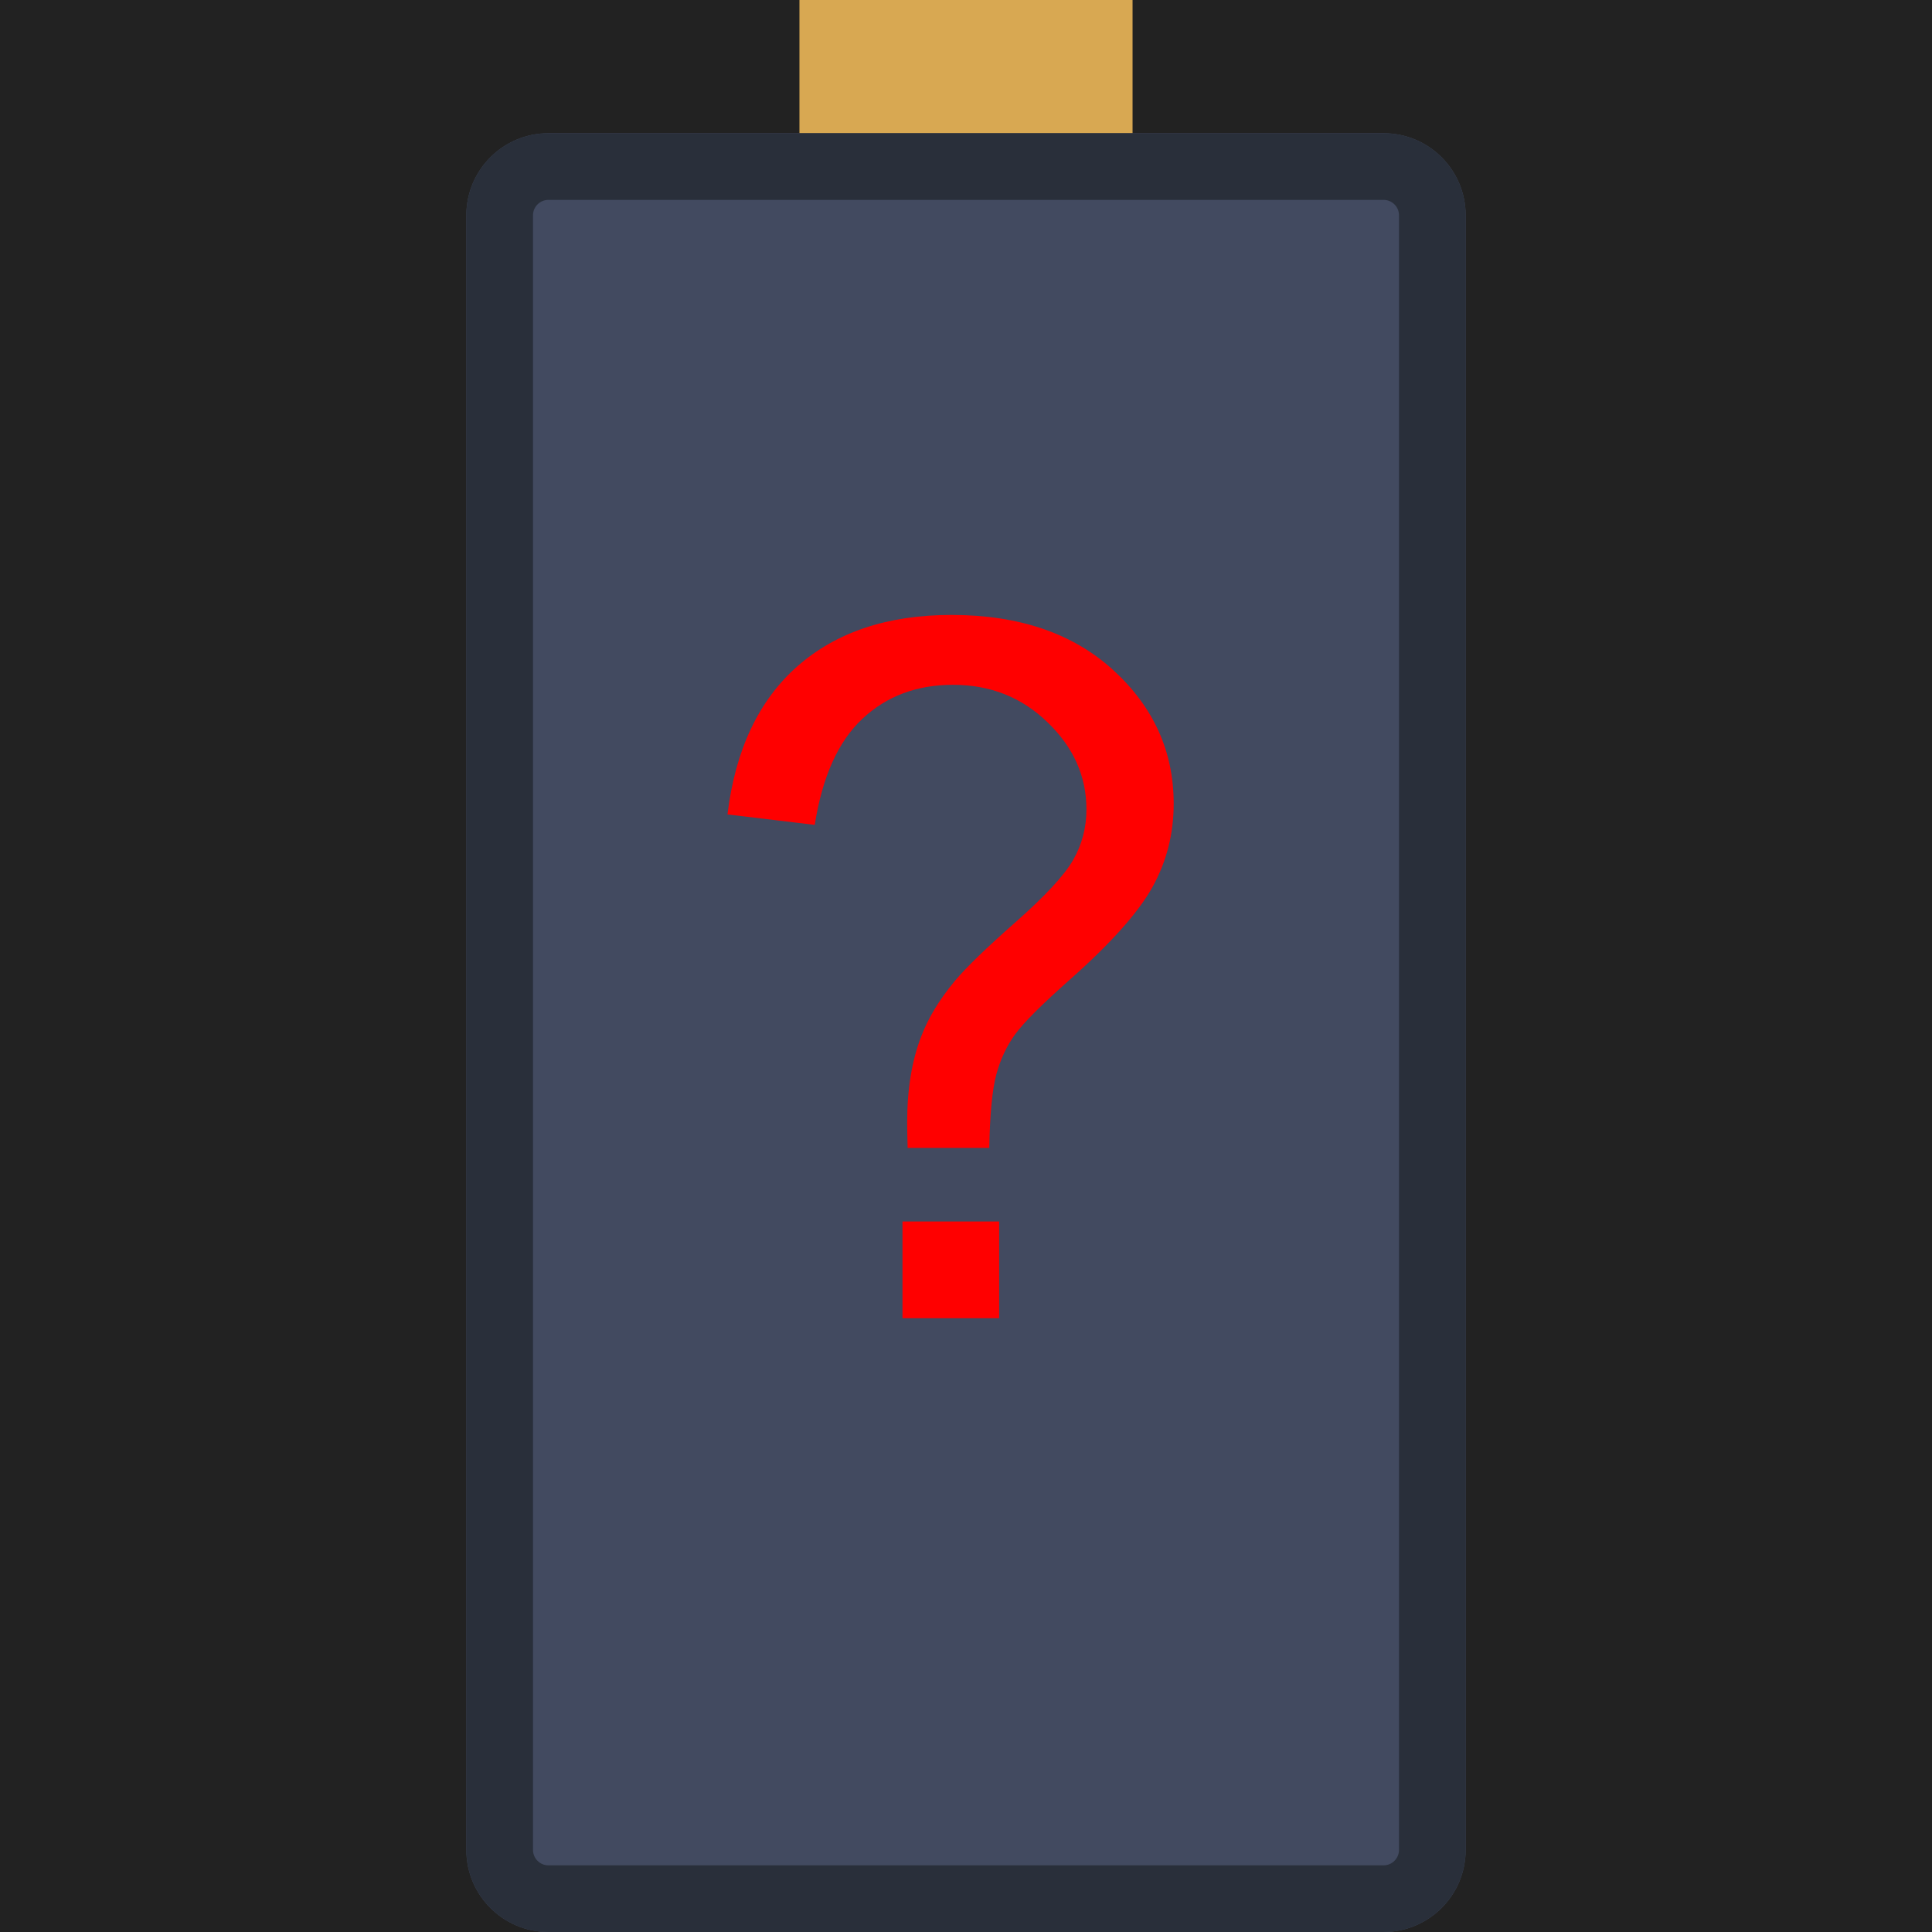 <?xml version="1.0" encoding="UTF-8" standalone="no"?>
<!-- Generator: Adobe Illustrator 19.0.0, SVG Export Plug-In . SVG Version: 6.00 Build 0)  -->

<svg
   version="1.1"
   id="Capa_1"
   x="0px"
   y="0px"
   viewBox="0 0 24 24"
   xml:space="preserve"
   sodipodi:docname="battery_unknown.svg"
   inkscape:version="1.2.1 (9c6d41e410, 2022-07-14)"
   width="24"
   height="24"
   xmlns:inkscape="http://www.inkscape.org/namespaces/inkscape"
   xmlns:sodipodi="http://sodipodi.sourceforge.net/DTD/sodipodi-0.dtd"
   xmlns="http://www.w3.org/2000/svg"
   xmlns:svg="http://www.w3.org/2000/svg"><defs
   id="defs9335" /><sodipodi:namedview
   id="namedview9333"
   pagecolor="#ffffff"
   bordercolor="#000000"
   borderopacity="0.25"
   inkscape:showpageshadow="2"
   inkscape:pageopacity="0.0"
   inkscape:pagecheckerboard="0"
   inkscape:deskcolor="#d1d1d1"
   showgrid="false"
   inkscape:zoom="20.213501"
   inkscape:cx="14.495262"
   inkscape:cy="19.739282"
   inkscape:window-width="1920"
   inkscape:window-height="1009"
   inkscape:window-x="-8"
   inkscape:window-y="-8"
   inkscape:window-maximized="1"
   inkscape:current-layer="Capa_1" />
<rect
   style="fill:#222222;stroke-width:1.251"
   id="rect9454"
   width="24"
   height="24"
   x="0"
   y="0" /><path
   style="fill:#424a60;stroke-width:0.414"
   d="M 17.187,24 H 6.813 C 6.25,24 5.793,23.544 5.793,22.98 V 2.675 c 0,-0.563 0.456,-1.02 1.02,-1.02 H 17.187 c 0.563,0 1.02,0.456 1.02,1.02 V 22.98 C 18.207,23.544 17.75,24 17.187,24 Z"
   id="path9266" />
<rect
   x="9.931"
   style="fill:#d8a852;stroke-width:0.414"
   width="4.138"
   height="1.655"
   id="rect9268"
   y="0" />


<path
   style="fill:#292f3a;stroke-width:0.414"
   d="m 17.187,2.483 c 0.106,0 0.192,0.086 0.192,0.192 V 22.98 c 0,0.106 -0.086,0.192 -0.192,0.192 H 6.813 c -0.106,0 -0.192,-0.086 -0.192,-0.192 V 2.675 c 0,-0.106 0.086,-0.192 0.192,-0.192 H 17.187 m 0,-0.828 H 6.813 c -0.563,0 -1.02,0.456 -1.02,1.02 V 22.98 C 5.793,23.544 6.25,24 6.813,24 H 17.187 c 0.563,0 1.02,-0.456 1.02,-1.02 V 2.675 c 0,-0.563 -0.456,-1.02 -1.02,-1.02 z"
   id="path9300" />
<g
   id="g9302">
</g>
<g
   id="g9304">
</g>
<g
   id="g9306">
</g>
<g
   id="g9308">
</g>
<g
   id="g9310">
</g>
<g
   id="g9312">
</g>
<g
   id="g9314">
</g>
<g
   id="g9316">
</g>
<g
   id="g9318">
</g>
<g
   id="g9320">
</g>
<g
   id="g9322">
</g>
<g
   id="g9324">
</g>
<g
   id="g9326">
</g>
<g
   id="g9328">
</g>
<g
   id="g9330">
</g>
<g
   aria-label="?"
   id="text11348"
   style="font-size:12px;font-family:Arial;-inkscape-font-specification:Arial;fill:#ff0000;stroke-width:3.024"><path
     d="m 11.275,14.26 q -0.006,-0.211 -0.006,-0.316 0,-0.621 0.176,-1.072 0.129,-0.34 0.416,-0.686 0.211,-0.252 0.756,-0.732 0.551,-0.486 0.715,-0.773 0.164,-0.287 0.164,-0.627 0,-0.615 -0.48,-1.078 -0.48,-0.469 -1.178,-0.469 -0.674,0 -1.125,0.422 -0.451,0.422 -0.592,1.318 L 9.037,10.117 Q 9.183,8.916 9.904,8.278 10.63,7.639 11.82,7.639 q 1.26,0 2.01,0.686 0.75,0.686 0.75,1.658 0,0.562 -0.264,1.037 -0.264,0.475 -1.031,1.154 -0.516,0.457 -0.674,0.674 -0.158,0.217 -0.234,0.498 -0.076,0.281 -0.088,0.914 z m -0.064,2.115 v -1.201 h 1.201 v 1.201 z"
     id="path11537" /></g></svg>

